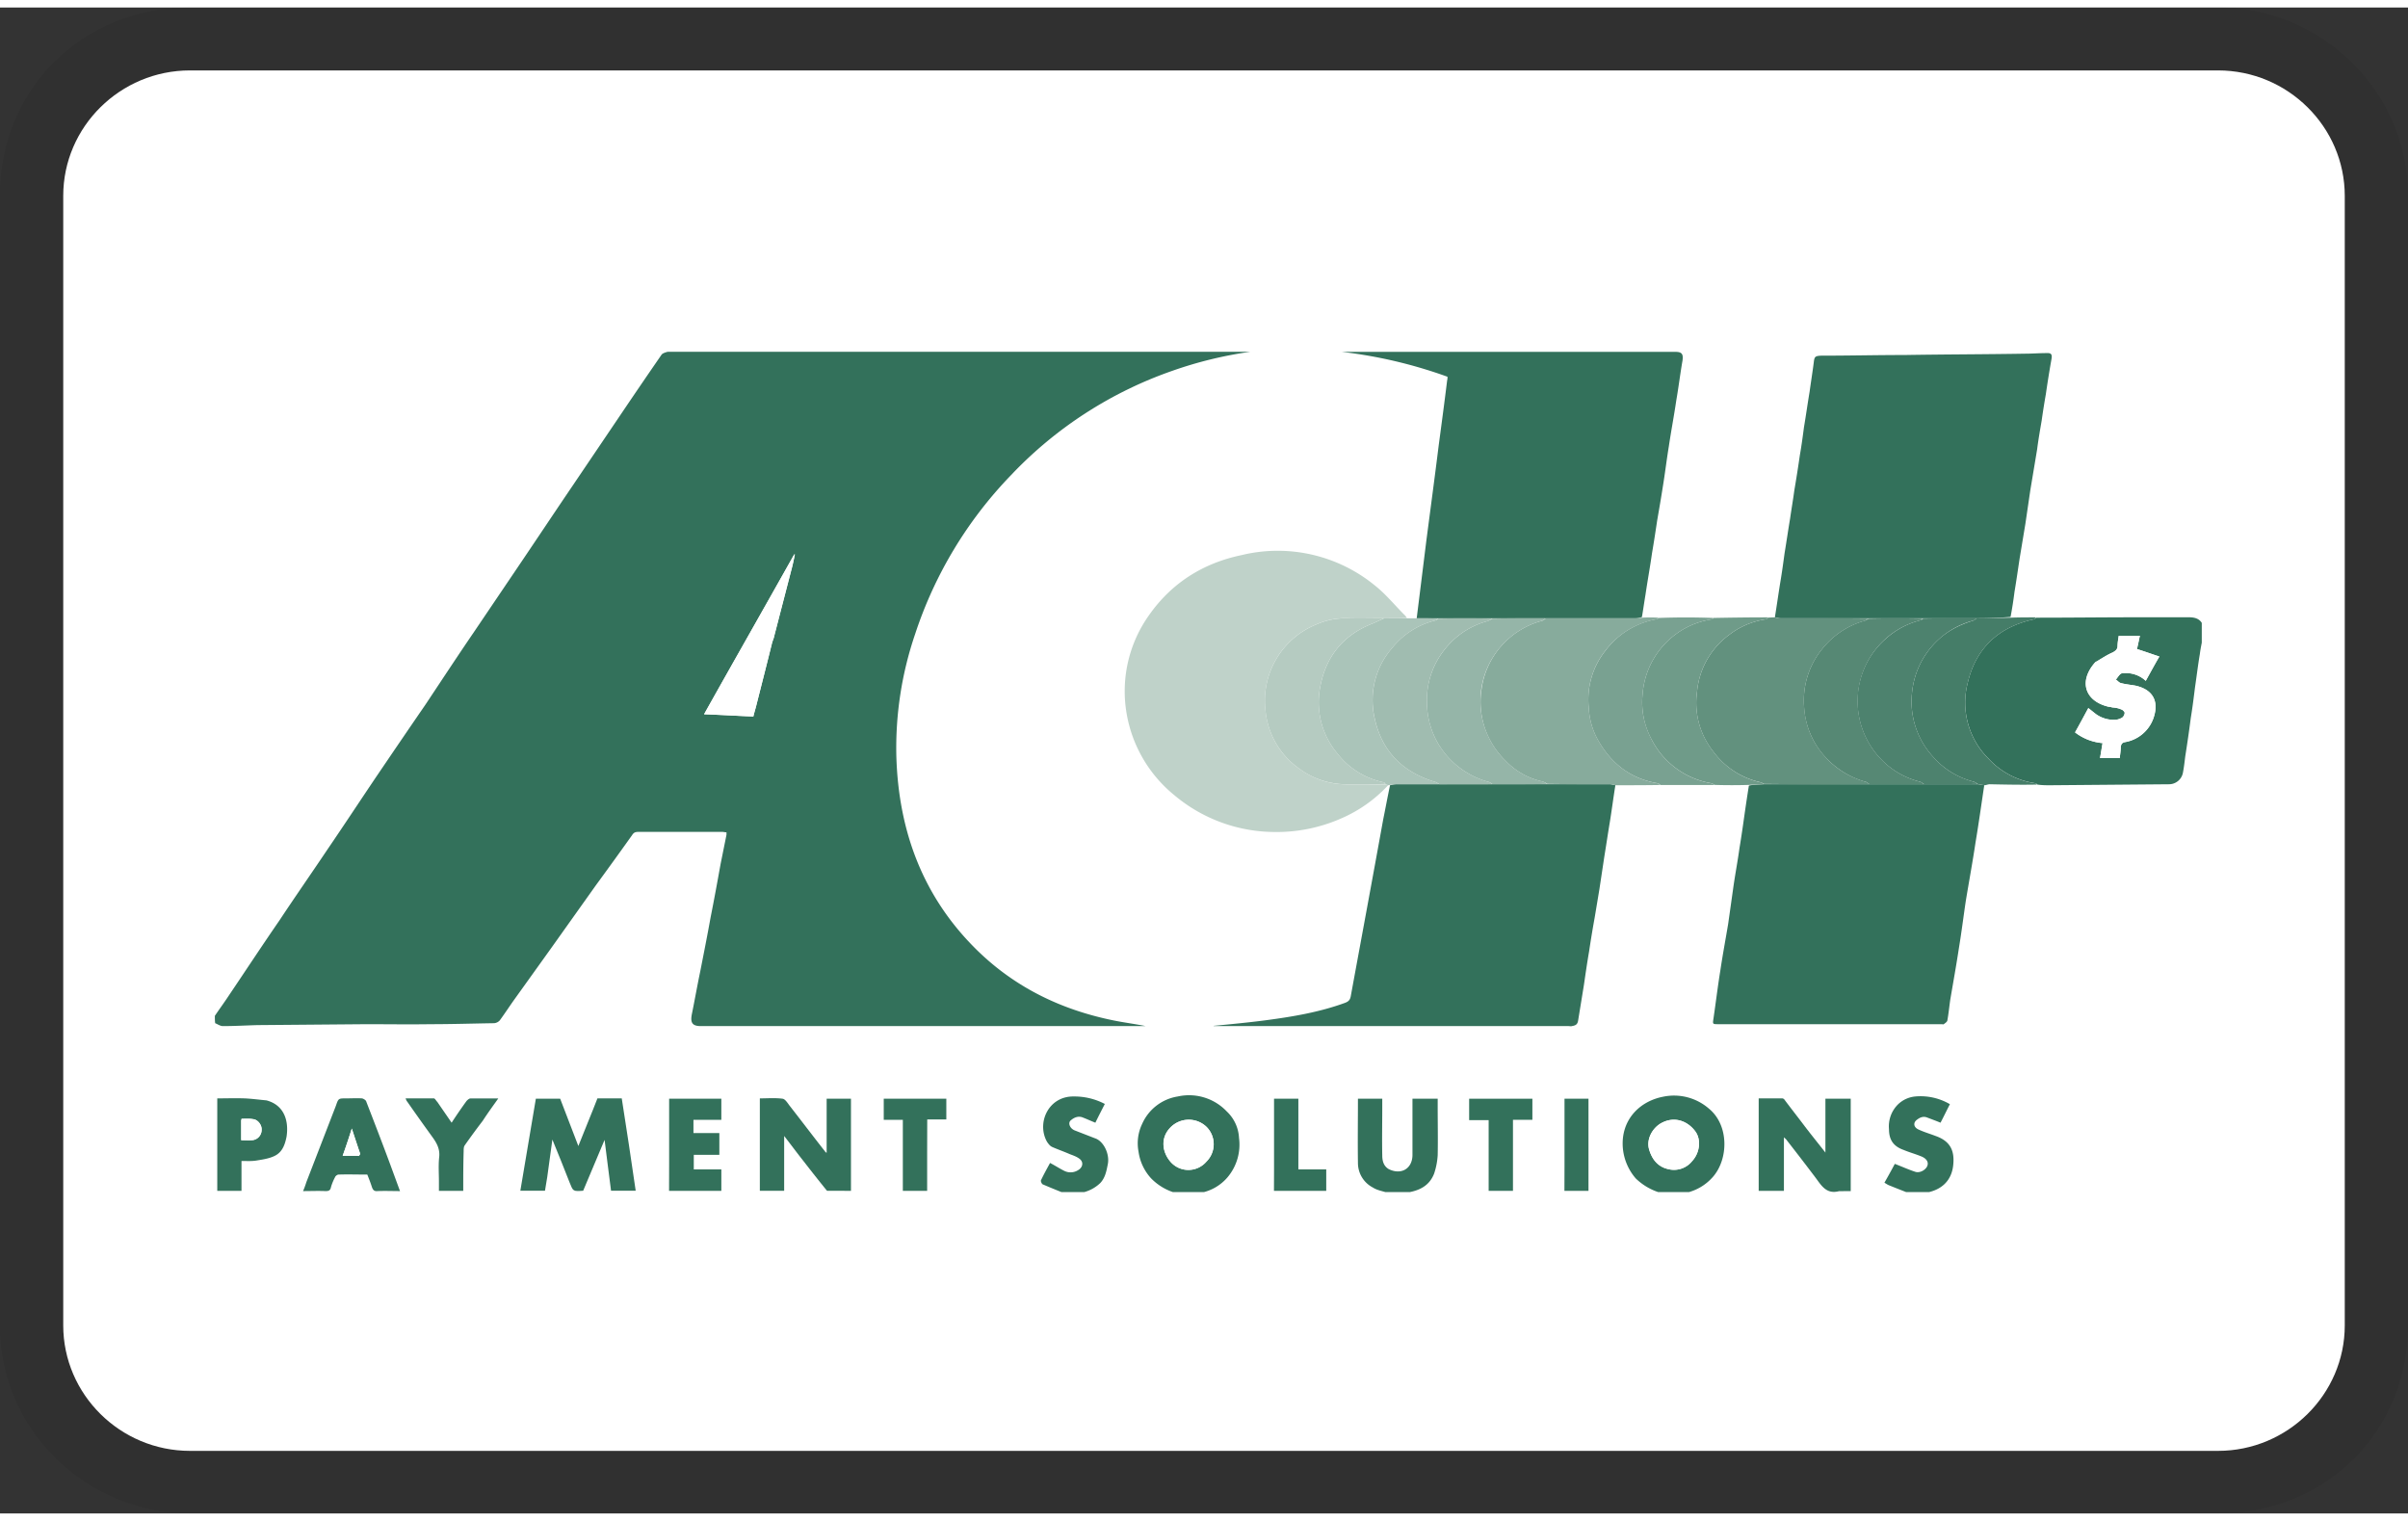 <svg xmlns:xlink="http://www.w3.org/1999/xlink" width="38" height="24" version="1.0" viewBox="0 0 29.016 18.145"><rect x="0" y="0" width="29.016" height="18.145" fill="#333333" stroke="none"/><defs><clipPath id="a"><path d="M.484 5.348h29.032v18.144H.484zm0 0"/></clipPath><clipPath id="b"><path d="M3.07 9.461h23.953v10.16H3.07zm0 0"/></clipPath><clipPath id="c"><path d="M3.07 9.461H16V18H3.07zm0 0"/></clipPath><clipPath id="d"><path d="M24 12h3.023v3H24zm0 0"/></clipPath><clipPath id="e"><use xlink:href="#reuse-0"/></clipPath><clipPath id="f"><path d="M20 18h2v1.621h-2zm0 0"/></clipPath><clipPath id="g"><path d="M16 18h2v1.621h-2zm0 0"/></clipPath><clipPath id="h"><path d="M13 18h1v1.621h-1zm0 0"/></clipPath><clipPath id="i"><path d="M23 18h2v1.621h-2zm0 0"/></clipPath><clipPath id="j"><path d="M21 9.461h5V13h-5zm0 0"/></clipPath><clipPath id="k"><path d="M16 9.461h5V13h-5zm0 0"/></clipPath><clipPath id="l"><path d="M6 18h3v1.621H6zm0 0"/></clipPath><clipPath id="m"><path d="M21 18h2v1.621h-2zm0 0"/></clipPath><clipPath id="n"><path d="M9 18h2v1.621H9zm0 0"/></clipPath><clipPath id="o"><path d="M4 18h2v1.621H4zm0 0"/></clipPath><clipPath id="p"><path d="M3.07 18H4v1.621h-.93zm0 0"/></clipPath><clipPath id="q"><path d="M8 18h2v1.621H8zm0 0"/></clipPath><clipPath id="r"><path d="M5 18h2v1.621H5zm0 0"/></clipPath><clipPath id="s"><path d="M11 18h1v1.621h-1zm0 0"/></clipPath><clipPath id="t"><path d="M18 18h1v1.621h-1zm0 0"/></clipPath><clipPath id="u"><path d="M15 18h2v1.621h-2zm0 0"/></clipPath><clipPath id="v"><path d="M19 18h1v1.621h-1zm0 0"/></clipPath><clipPath id="w"><use xlink:href="#reuse-0"/></clipPath><clipPath id="x"><path d="M20 18h1v1.621h-1zm0 0"/></clipPath><clipPath id="y"><path d="M4 18h1v1.621H4zm0 0"/></clipPath><clipPath id="z"><path d="M3.07 18H4v1h-.93zm0 0"/></clipPath><path id="reuse-0" d="M14 18h2v1.621h-2zm0 0"/></defs><g clip-path="url(#a)" transform="translate(-.492 -5.348)"><path fill-opacity=".07" d="M27.219 5.348H2.78c-1.297 0-2.289.984-2.289 2.27v13.609c0 1.285 1.067 2.265 2.29 2.265h24.437c1.297 0 2.289-.98 2.289-2.265V7.617c0-1.285-1.067-2.27-2.29-2.27m0 0"/></g><path fill="#fff" d="M26.727.758c.84 0 1.527.68 1.527 1.512v13.609c0 .832-.688 1.512-1.527 1.512H2.289c-.84 0-1.527-.68-1.527-1.512V2.269c0-.832.687-1.511 1.527-1.511z"/><g clip-path="url(#b)" transform="translate(-.492 -5.348)"><path fill="#fff" d="M20.504 19.633c-1.016 0-2.035 0-3.055-.004.145-.024.266-.082.324-.23a.86.86 0 00.043-.223c.004-.192 0-.383 0-.578v-.102h-.304v.676c0 .168-.137.246-.285.172-.067-.04-.079-.106-.079-.168-.003-.188 0-.375 0-.563v-.117h-.293c0 .258-.003.516 0 .773 0 .133.07.235.18.297.055.035.121.043.184.067-.75 0-1.496 0-2.246-.004a.566.566 0 00.312-.188.61.61 0 00.137-.472.475.475 0 00-.149-.32.626.626 0 00-.59-.18c-.195.043-.347.144-.43.332a.538.538 0 00-.042.332.6.6 0 00.152.324c.078.09.188.137.297.176-.379 0-.754 0-1.133-.004a.457.457 0 00.223-.117c.059-.063.074-.14.09-.223.027-.121-.047-.281-.152-.316-.082-.032-.16-.063-.243-.094-.062-.024-.09-.094-.047-.125.036-.031.082-.05.133-.035l.16.066c.036-.074.075-.148.114-.226a.792.792 0 00-.375-.09c-.305-.004-.45.32-.32.547a.16.16 0 00.062.062c.07.031.14.055.21.086.044.016.087.031.122.059.047.039.035.101-.02.132a.17.17 0 01-.171.008c-.055-.027-.11-.062-.169-.094-.035.067-.074.137-.109.211-.004.008.008.04.02.047l.254.106H3.082c0-.68 0-1.356.004-2.04.035.009.062.028.094.028.136 0 .273-.008.414-.012l1.312-.011c.258 0 .516.004.774 0 .258 0 .511-.008.765-.012a.102.102 0 00.07-.035c.063-.086.122-.176.184-.262l.422-.59.55-.773a59 59 0 00.438-.606c.02-.03.04-.039.075-.039h1.011c.016 0 .032.004.051.004v.031l-.07.352c-.04.21-.078.426-.121.64-.04.22-.082.434-.125.653-.035.172-.067.348-.102.52-.02.101.008.14.11.14h5.359c-.133-.027-.266-.043-.395-.07-.629-.13-1.183-.399-1.644-.852-.645-.637-.938-1.426-.965-2.324a4.25 4.25 0 01.227-1.48 4.99 4.99 0 011.156-1.915 4.89 4.89 0 011.941-1.254c.305-.109.621-.183.942-.23h-7a.11.11 0 00-.036.004c-.023.008-.05.016-.062.035a80 80 0 00-.496.727l-.586.867c-.195.289-.39.582-.586.871l-.586.867c-.2.293-.395.59-.59.883-.195.285-.39.57-.586.86-.195.288-.39.585-.59.878-.191.285-.39.57-.582.86-.207.3-.41.609-.613.91-.055.082-.11.156-.164.234V9.477h23.953c0 1.097 0 2.195-.004 3.293-.035-.063-.101-.075-.164-.075h-.605c-.41 0-.825.004-1.243 0-.101 0-.199 0-.296-.004l.043-.3c.023-.137.043-.27.062-.403l.07-.422.059-.402.082-.492c.016-.117.035-.23.055-.348.015-.105.031-.21.05-.316.02-.14.043-.281.067-.418.012-.063 0-.082-.063-.078-.082 0-.168.008-.25.008-.484.007-.972.007-1.457.015-.336 0-.672.008-1.007.008-.07.004-.079.012-.086.086-.016.117-.036.234-.051.352-.024.14-.043.28-.067.421-.015.114-.03.227-.05.34a16 16 0 01-.067.426c-.015.113-.035.227-.05.34-.024.137-.044.277-.067.414a11 11 0 01-.05.348c-.024.14-.044.285-.071.425-.031 0-.055.004-.082 0-.223 0-.438.004-.66 0h-.656c-.067 0-.13 0-.196-.004a5.6 5.6 0 01.04-.27c.023-.163.054-.331.077-.495.024-.133.043-.266.063-.399.023-.132.047-.265.066-.394.028-.168.047-.332.075-.496.027-.188.062-.371.09-.555.027-.16.046-.32.074-.48.011-.079-.008-.106-.086-.106h-4.02a5.65 5.65 0 011.274.3c0 .02 0 .032-.004.044-.032.262-.067.523-.102.785-.047.379-.098.758-.148 1.14-.04.313-.078.63-.125.942-.035 0-.067 0-.102-.004l-.043-.043c-.113-.113-.219-.242-.34-.34a1.848 1.848 0 00-1.617-.375 1.758 1.758 0 00-1.117.727 1.58 1.58 0 00-.274 1.148c.063.41.262.75.582 1.02.344.289.743.426 1.184.441.29.008.57-.05.836-.168.207-.097.398-.218.559-.394.007 0 .011 0 .015.004-.027.14-.05.273-.078.41-.129.707-.262 1.418-.39 2.125-.008.047-.028.066-.07.082a4.459 4.459 0 01-.958.21 14.72 14.72 0 01-.625.067c0 .004-.004.004-.004.004h4.281c.012 0 .028.004.04 0 .039-.008.066-.015.074-.066l.07-.43c.02-.133.04-.27.063-.402.02-.137.043-.274.066-.407l.059-.347.058-.39c.024-.142.043-.278.067-.415.023-.148.043-.297.07-.445.18 0 .355 0 .539-.004h.656c.137.004.274.004.407.008a36 36 0 01-.047.336c-.02.136-.04.277-.063.414-.023.168-.055.332-.078.5l-.059.418c-.03.183-.066.37-.093.558-.032.192-.055.383-.082.574-.012.075-.016.075.058.075h2.688c.011 0 .023.004.027 0 .016-.012.04-.028.043-.043.016-.082.023-.164.035-.25.035-.211.074-.422.106-.633.03-.188.054-.375.082-.563.039-.234.082-.468.117-.703.039-.23.07-.457.113-.687.024-.004.04-.012.059-.012.191.004.379.008.574.008.055.004.105.004.152.004l1.438-.012c.078 0 .156-.066.164-.144.012-.063.02-.13.027-.192.024-.152.047-.309.067-.465.02-.12.035-.242.05-.363.02-.137.036-.27.059-.406.008-.067.023-.13.035-.196v6.692c-1.11 0-2.219 0-3.328-.004.172-.031.297-.137.32-.324.02-.164-.02-.293-.21-.36-.07-.027-.141-.047-.208-.078-.058-.027-.066-.082-.02-.117.036-.027.075-.047.126-.027.05.02.105.039.16.062.039-.074.074-.148.113-.223a.701.701 0 00-.418-.093.346.346 0 00-.207.093.372.372 0 00-.11.301c0 .13.056.207.177.25.066.028.136.047.203.074.078.028.105.079.078.13-.027.046-.094.077-.145.058-.082-.027-.16-.063-.242-.094a8 8 0 01-.125.227c.02.011.035.023.055.031l.234.094c-.89 0-1.777 0-2.672-.004a.606.606 0 00.317-.192c.187-.214.195-.62-.047-.82a.642.642 0 00-.559-.144c-.289.058-.507.289-.48.617a.647.647 0 00.156.367c.086.09.192.137.3.176m-13.417-.196c.02-.148.043-.296.062-.449.07.176.141.344.207.516.043.11.04.11.164.101.082-.199.168-.402.258-.613.028.211.051.414.078.613h.297c-.054-.37-.109-.742-.168-1.113h-.293c-.074.192-.152.375-.23.574a413 413 0 01-.219-.57H6.95l-.187 1.11h.297c.007-.055.02-.106.027-.169m15.574.172h.133v-1.113h-.305v.648c-.086-.109-.168-.21-.246-.312-.082-.11-.168-.219-.25-.328-.004-.004-.015-.012-.023-.012h-.285v1.113h.304v-.644c.012.012.024.02.028.027.117.149.23.297.343.445.075.098.133.22.301.176m-12.2-.004h.286v-1.109h-.293v.652c-.008-.008-.016-.008-.016-.011-.144-.184-.285-.371-.43-.555-.027-.035-.054-.082-.085-.086-.09-.012-.184-.004-.274-.004v1.113h.293v-.66c.082.106.157.207.235.305a10 10 0 00.285.355m-6.277-.097a4.651 4.651 0 01-.04.101c.094 0 .184-.004.27 0 .04 0 .059-.008.066-.05a.655.655 0 01.051-.122c.004-.011.028-.027.04-.027.116-.004.23 0 .347 0 .02.05.039.098.055.148.011.032.023.055.066.051.09-.004.18 0 .273 0-.039-.11-.078-.21-.117-.316-.093-.254-.191-.508-.289-.762-.004-.02-.035-.035-.05-.039-.067-.004-.13 0-.196 0-.09 0-.09 0-.12.09l-.356.926m-.485-.993c-.086-.007-.172-.019-.258-.023-.113-.004-.222 0-.332 0v1.113h.293v-.359c.059 0 .114.004.172-.004.074-.012.156-.023.223-.055.094-.043.129-.132.148-.234.028-.184-.023-.379-.246-.438m4.856.758v.332h.629v-.257h-.332v-.176h.308v-.262h-.312v-.16h.336v-.254h-.63zm-2.797-.742c-.012-.012-.024-.039-.04-.039H5.38c.008.02.012.031.02.04.097.14.199.28.3.421.051.07.094.14.086.238-.012.102-.004.203-.004.301v.113h.293c0-.16 0-.316.004-.476 0-.024 0-.047.012-.067a8.5 8.5 0 01.219-.3c.058-.09.12-.176.187-.27H6.16c-.016 0-.035.02-.047.031a6 6 0 00-.18.262c-.058-.086-.113-.164-.175-.254m5.906.602v-.387h.23v-.25h-.754v.254h.231v.855h.293zm7.293-.575v-.062h-.762v.258h.235v.851h.293v-.855h.234zm-3.113.797v.25h.629v-.257h-.336v-.852h-.293zm3.5-.035v.285h.289v-1.109h-.29zm0 0"/></g><g clip-path="url(#c)" transform="translate(-.492 -5.348)"><path fill="#33715b" d="M3.082 17.496c.055-.082.11-.156.164-.238.203-.301.406-.61.613-.91.192-.29.391-.575.582-.86.2-.293.395-.59.59-.879.196-.289.39-.574.586-.859.195-.293.39-.59.59-.883L6.793 12c.195-.289.39-.582.586-.871l.586-.867a80 80 0 01.496-.727c.012-.02.039-.027.062-.035.012-.004.024-.004.036-.004h7a4.88 4.88 0 00-.942.23 4.889 4.889 0 00-1.941 1.255 4.99 4.99 0 00-1.156 1.914 4.25 4.25 0 00-.227 1.48c.027.898.32 1.688.965 2.324.46.453 1.015.723 1.644.852.13.027.262.043.395.07h-5.36c-.101 0-.128-.039-.109-.14.035-.172.066-.348.102-.52.043-.219.086-.434.125-.652.043-.215.082-.43.12-.641l.071-.352v-.03c-.02 0-.035-.005-.05-.005H8.183c-.036 0-.055.008-.075.04a59 59 0 01-.437.605l-.55.773-.423.59c-.062.086-.12.176-.183.262a.102.102 0 01-.07.035c-.255.004-.508.012-.766.012-.258.004-.516 0-.774 0l-1.312.011c-.14.004-.278.012-.414.012-.032 0-.059-.02-.094-.035-.004-.027-.004-.055-.004-.09m6.715-4.5c.008-.023.02-.047.023-.07l.211-.813a2.84 2.84 0 00.04-.175h-.008c-.36.64-.723 1.277-1.086 1.925.199.008.398.02.593.028.012-.051.028-.098.04-.149.062-.246.124-.488.187-.746m0 0"/></g><g clip-path="url(#d)" transform="translate(-.492 -5.348)"><path fill="#33715b" d="M25.027 12.7c.41 0 .825-.005 1.235-.005h.605c.063 0 .13.012.164.082.004.051.004.102.004.16-.012.07-.027.133-.035.2-.023.136-.039.27-.059.406-.015.121-.03.242-.05.363-.02.156-.043.313-.067.465-.008.063-.015.129-.027.191a.171.171 0 01-.164.145l-1.438.012c-.047 0-.097 0-.152-.008-.012-.008-.016-.016-.02-.016a.945.945 0 01-.57-.297.95.95 0 01-.25-.914c.098-.418.375-.675.8-.765.009-.004.017-.016.024-.02m.711.54c-.203.226-.125.468.164.534.016 0 .028.004.043.008.035.004.074.008.106.024.02.004.039.027.043.039 0 .02-.012.047-.028.058a.19.19 0 01-.078.028.37.37 0 01-.238-.067c-.031-.023-.059-.047-.094-.074a20 20 0 01-.16.293.627.627 0 00.332.129c-.012.062-.02.121-.031.18h.238c.004-.047.012-.09.012-.133.004-.035.016-.051.05-.059a.442.442 0 00.344-.289c.07-.203-.007-.344-.214-.39-.059-.012-.118-.016-.176-.032-.024-.004-.04-.027-.063-.043.02-.023.035-.05.055-.066.012-.012.039-.012.055-.012a.35.35 0 01.25.094c.054-.098.105-.191.164-.293-.094-.031-.18-.062-.27-.09a4.37 4.37 0 00.035-.16h-.254c-.007.043-.015.086-.015.129-.004.039-.024.05-.055.07-.074.031-.14.078-.215.121zm0 0"/></g><g clip-path="url(#e)" transform="translate(-.492 -5.348)"><path fill="#33715b" d="M14.664 19.633a.668.668 0 01-.3-.176.596.596 0 01-.153-.324.538.538 0 01.043-.332.566.566 0 01.43-.332.626.626 0 01.59.18.47.47 0 01.148.32.61.61 0 01-.137.472.56.56 0 01-.32.188 7.33 7.33 0 01-.3.004m.362-.38a.292.292 0 00.004-.417.308.308 0 00-.433.004c-.13.129-.102.308.007.426a.284.284 0 00.422-.012zm0 0"/></g><g clip-path="url(#f)" transform="translate(-.492 -5.348)"><path fill="#33715b" d="M20.512 19.633a.717.717 0 01-.309-.176.646.646 0 01-.156-.367c-.027-.328.191-.559.48-.617a.641.641 0 01.559.144c.242.2.234.606.047.82a.602.602 0 01-.32.192c-.102.004-.2.004-.301.004m-.012-.836c-.094.055-.172.184-.137.309.035.12.106.21.23.238a.28.28 0 00.29-.098c.094-.101.11-.262.035-.36-.098-.128-.258-.183-.418-.09m0 0"/></g><g clip-path="url(#g)" transform="translate(-.492 -5.348)"><path fill="#33715b" d="M17.223 19.633c-.067-.024-.133-.031-.188-.067a.333.333 0 01-.18-.297c-.004-.257 0-.515 0-.773h.293v.117c0 .188-.004.375 0 .563 0 .062.012.129.078.168.149.074.286-.004.286-.172v-.676h.304v.102c0 .195.004.386 0 .578a.86.86 0 01-.043.222c-.058.149-.18.207-.332.23-.07.005-.14.005-.218.005m0 0"/></g><g clip-path="url(#h)" transform="translate(-.492 -5.348)"><path fill="#33715b" d="M13.313 19.633a9 9 0 01-.258-.106c-.012-.008-.024-.039-.02-.047.035-.074.074-.144.11-.21.058.03.113.066.167.093a.17.17 0 00.172-.007c.055-.032.067-.094.02-.133-.035-.028-.078-.043-.121-.059-.07-.031-.14-.055-.211-.086-.028-.012-.047-.039-.063-.062-.129-.227.016-.551.32-.547a.79.79 0 01.376.09c-.04.078-.078.152-.114.226-.058-.023-.109-.047-.16-.066-.05-.016-.097.004-.133.035-.043.031-.015.102.047.125l.242.094c.106.035.18.195.153.316-.016.082-.031.16-.09.223a.452.452 0 01-.227.117c-.07.004-.136.004-.21.004m0 0"/></g><g clip-path="url(#i)" transform="translate(-.492 -5.348)"><path fill="#33715b" d="M23.492 19.633a15 15 0 01-.238-.094c-.02-.008-.035-.02-.055-.031a8 8 0 00.125-.227c.082.031.16.067.242.094.051.02.118-.012.145-.059.027-.05 0-.101-.078-.129-.067-.027-.137-.046-.203-.074-.121-.043-.176-.12-.176-.25a.372.372 0 01.11-.3.346.346 0 01.206-.094.7.7 0 01.418.093c-.039.075-.074.149-.113.223-.055-.023-.11-.043-.16-.062-.05-.02-.09 0-.125.027-.047.035-.04.09.02.117.066.031.136.051.206.078.192.067.23.196.211.36-.023.187-.148.293-.328.324-.066.004-.133.004-.207.004zm0 0"/></g><g clip-path="url(#j)" transform="translate(-.492 -5.348)"><path fill="#33715b" d="M21.879 12.695c.023-.14.043-.285.066-.426.02-.117.035-.23.051-.347.023-.137.043-.278.066-.414.016-.113.036-.227.051-.34a16 16 0 00.067-.426c.02-.113.035-.226.05-.34.024-.14.043-.28.067-.422.016-.117.035-.234.05-.351.008-.074.016-.082.087-.086.335 0 .671-.008 1.007-.008.485-.008.973-.008 1.457-.016.082 0 .168-.007.25-.007.063-.004.075.015.063.078a13 13 0 00-.067.418 9 9 0 00-.05.316c-.02.117-.04.23-.055.348l-.082.492-.059.402-.07.422c-.02.133-.039.266-.062.403a4.7 4.7 0 01-.047.3 5 5 0 01-.414.016h-2.36c-.023 0-.043-.008-.066-.012zm0 0"/></g><g clip-path="url(#k)" transform="translate(-.492 -5.348)"><path fill="#33715b" d="M17.563 12.707l.117-.941c.05-.383.101-.762.148-1.141.035-.262.07-.523.102-.785.004-.012.004-.024.004-.043a5.656 5.656 0 00-1.274-.3h4.02c.078 0 .097.026.086.105-.028.16-.047.32-.075.48-.027.184-.062.367-.09.555-.027.164-.046.328-.074.496-.02.129-.043.262-.066.394-.02.133-.04.266-.063.399-.023.164-.054.332-.078.496-.015.09-.027.176-.043.27a.18.18 0 01-.074.015h-2.64zm0 0"/></g><path fill="#33715b" d="M19.465 9.371c-.024.148-.043.297-.067.445-.023.137-.043.274-.066.414l-.059.391-.058.348a13 13 0 00-.067.406c-.023.133-.043.27-.062.402l-.07.43c-.008.05-.035.059-.075.066-.011.004-.027 0-.039 0h-4.281s.004 0 .004-.003c.207-.02.418-.04.625-.067.324-.043.648-.097.957-.21.043-.016.062-.036.07-.083.13-.707.262-1.418.39-2.125.028-.137.052-.27.083-.414a.26.26 0 01.07-.012h2.582c.02 0 .04.008.063.012zm4.445 0c-.035.23-.066.457-.105.688-.035.234-.078.468-.117.703-.028.187-.051.375-.082.562-.032.211-.07.422-.106.633-.012.086-.02.168-.035.25-.004.016-.027.031-.043.043-.004.004-.016 0-.027 0h-2.688c-.074 0-.07 0-.059-.074.028-.192.051-.383.082-.574.028-.188.063-.375.094-.559l.059-.418c.023-.168.055-.332.078-.5.023-.137.043-.277.062-.414.016-.11.032-.219.051-.336.059-.012.117-.012.176-.016h2.586l.074.012m0 0"/><path fill="#bfd2c9" d="M16.727 9.371a1.675 1.675 0 01-.555.395 1.93 1.93 0 01-.836.168 1.887 1.887 0 01-1.184-.442 1.62 1.62 0 01-.582-1.02 1.58 1.58 0 01.274-1.148c.273-.39.652-.629 1.117-.726a1.848 1.848 0 011.617.375c.121.097.227.226.34.34a.165.165 0 01.035.043c-.094.003-.184.003-.281.003-.149 0-.29.004-.434 0a.84.84 0 00-.367.07.992.992 0 00-.621 1.051.965.965 0 00.39.68c.173.13.368.2.587.2h.468a.17.17 0 01.032.011m0 0"/><path fill="#87ab9c" d="M19.469 9.371c-.028-.004-.047-.012-.067-.012-.25 0-.5 0-.758-.004a.186.186 0 00-.062-.03.86.86 0 01-.438-.247.987.987 0 01-.292-.863.993.993 0 01.738-.828c.012-.004.023-.02.039-.028h1.082c.023 0 .047-.004.074-.007a1.7 1.7 0 01.2 0c-.008.011-.016.02-.028.02a.988.988 0 00-.61.374.948.948 0 00-.202.7.883.883 0 00.105.37c.16.29.395.477.727.532.011 0 .015.011.023.02-.176.003-.352.003-.531.003m0 0"/><path fill="#62917e" d="M22.527 9.36c-.425 0-.847 0-1.277-.005-.016-.011-.023-.02-.035-.02a.959.959 0 01-.567-.366.941.941 0 01-.199-.723.956.956 0 01.387-.687.94.94 0 01.445-.188c.008 0 .016-.016.024-.02.023 0 .047-.003.078-.003.027.004.047.011.07.011.352 0 .7 0 1.055.004a.108.108 0 01-.059.032.998.998 0 00-.496.34.979.979 0 00-.215.671c.012.242.098.45.258.625.133.149.3.246.492.301.012.004.024.02.04.027m0 0"/><path fill="#79a191" d="M20.008 9.367c-.016-.008-.02-.02-.031-.02-.332-.054-.567-.241-.727-.53a.884.884 0 01-.105-.372.949.949 0 01.203-.699.983.983 0 01.609-.375c.012 0 .02-.008.031-.016a9 9 0 01.653 0c0 .008-.004.012-.008.016a.963.963 0 00-.434.176.99.99 0 00-.406.726c-.02.196.02.38.113.555a.99.99 0 00.719.52.159.159 0 01.035.02h-.652zm0 0"/><path fill="#457d68" d="M23.918 9.371a.7.7 0 01-.086-.015c-.02-.012-.035-.024-.05-.028a.957.957 0 01-.489-.3.982.982 0 01-.254-.766.998.998 0 01.293-.621c.125-.125.277-.203.445-.254.016-.004.028-.02.04-.028.136 0 .269-.004.41-.007.101-.004.199-.004.3-.004a.03.03 0 01-.015.023c-.426.09-.703.348-.801.766a.949.949 0 00.25.914.946.946 0 00.57.297c.004 0 .008.008.012.015-.187.004-.375 0-.566-.004-.02 0-.036.008-.059.012zm0 0"/><path fill="#6f9b89" d="M20.664 9.367c-.016-.008-.027-.015-.039-.02a.99.99 0 01-.719-.519.95.95 0 01-.113-.555.99.99 0 01.406-.726.96.96 0 01.434-.176.05.05 0 00.012-.016c.218-.004.433-.007.656-.007-.004.007-.012.023-.02.023a.94.94 0 00-.445.188.956.956 0 00-.387.687.942.942 0 00.2.723.959.959 0 00.566.367c.012 0 .02.008.031.02-.055.007-.113.007-.172.011a7 7 0 01-.41 0zm0 0"/><path fill="#aac4b9" d="M16.73 9.371a.134.134 0 01-.035-.015c-.011-.012-.011-.016-.02-.02a.944.944 0 01-.554-.34.96.96 0 01-.219-.773c.063-.395.278-.664.649-.805l.129-.059h.383c.09 0 .168 0 .257.004-.004.012-.008.016-.015.02a.96.96 0 00-.528.332.955.955 0 00-.215.84c.086.406.34.66.735.777a.09.09 0 01.039.027h-.516c-.02 0-.043.004-.07.008-.008.004-.012.004-.02.004zm0 0"/><g clip-path="url(#l)" transform="translate(-.492 -5.348)"><path fill="#33715b" d="M7.086 19.441c-.008.059-.02.11-.027.164h-.297l.187-1.109h.293l.219.57c.078-.199.156-.382.23-.574h.293c.059.371.114.742.168 1.113h-.297c-.027-.199-.05-.402-.078-.613-.09.211-.175.414-.258.613-.125.008-.12.008-.164-.101-.066-.172-.136-.34-.207-.516l-.062.453m0 0"/></g><g clip-path="url(#m)" transform="translate(-.492 -5.348)"><path fill="#33715b" d="M22.652 19.61c-.16.042-.218-.079-.293-.176a34 34 0 00-.343-.446c-.004-.007-.016-.015-.028-.027v.645h-.304v-1.114h.285c.008 0 .02.008.023.012.082.11.168.219.25.328.078.102.16.203.246.313v-.649h.305v1.113zm0 0"/></g><g clip-path="url(#n)" transform="translate(-.492 -5.348)"><path fill="#33715b" d="M10.457 19.605a19 19 0 01-.281-.355c-.078-.098-.153-.2-.235-.305v.66h-.293v-1.113c.09 0 .184-.008.274.004.031.004.059.05.086.086.144.184.285.371.43.555 0 .004.007.004.015.011v-.652h.293v1.11zm0 0"/></g><g clip-path="url(#o)" transform="translate(-.492 -5.348)"><path fill="#33715b" d="M4.184 19.5l.355-.918c.031-.09.031-.09.121-.09.067 0 .13-.004.195 0 .016.004.047.02.051.04.098.253.196.507.29.761l.116.316c-.093 0-.183-.004-.273 0-.043.004-.055-.02-.066-.05-.016-.051-.035-.098-.055-.149-.117 0-.23-.004-.348 0-.011 0-.035.016-.039.028a.654.654 0 00-.05.12c-.008.044-.028.051-.067.051-.086-.004-.176 0-.27 0a1.2 1.2 0 00.04-.109m.648-.344c-.035-.097-.066-.195-.101-.3a8 8 0 01-.11.328h.176c.008 0 .016.004.02 0a.055.055 0 00.015-.028m0 0"/></g><g clip-path="url(#p)" transform="translate(-.492 -5.348)"><path fill="#33715b" d="M3.703 18.516c.219.058.27.254.242.437-.02.102-.054.191-.148.234-.067.032-.149.043-.223.055-.058.008-.113.004-.172.004v.36H3.11v-1.114c.11 0 .22-.004.332 0 .086.004.172.016.262.024m-.305.336v.144c.047 0 .086.004.125 0a.125.125 0 00.121-.125c.004-.058-.046-.125-.105-.129-.043-.008-.09-.004-.137-.004 0 .012-.004.016-.004.02zm0 0"/></g><g clip-path="url(#q)" transform="translate(-.492 -5.348)"><path fill="#33715b" d="M8.555 19.27v-.774h.629v.254h-.336v.16h.312v.262h-.308v.176h.332v.258h-.63zm0 0"/></g><g clip-path="url(#r)" transform="translate(-.492 -5.348)"><path fill="#33715b" d="M5.762 18.535l.172.25a6 6 0 01.18-.262c.011-.011.03-.03.046-.03h.336c-.066.093-.129.179-.187.269a8.5 8.5 0 00-.22.3c-.01.02-.01.043-.01.067-.005.16-.005.316-.005.477h-.293v-.114c0-.097-.008-.199.004-.3.008-.098-.035-.169-.086-.239a28 28 0 01-.3-.422c-.008-.008-.012-.02-.02-.039h.34c.015 0 .027.028.043.043m0 0"/></g><g clip-path="url(#s)" transform="translate(-.492 -5.348)"><path fill="#33715b" d="M11.664 19.137v.469h-.293v-.856h-.23v-.254h.754v.25h-.23zm0 0"/></g><g clip-path="url(#t)" transform="translate(-.492 -5.348)"><path fill="#33715b" d="M18.957 18.563v.187h-.234v.856h-.293v-.852h-.235v-.258h.762zm0 0"/></g><g clip-path="url(#u)" transform="translate(-.492 -5.348)"><path fill="#33715b" d="M15.844 19.352v-.856h.293v.852h.336v.258h-.63zm0 0"/></g><g clip-path="url(#v)" transform="translate(-.492 -5.348)"><path fill="#33715b" d="M19.344 19.316v-.82h.289v1.11h-.29zm0 0"/></g><path fill="#fff" d="M9.305 7.652c-.063.254-.125.496-.188.743-.012.05-.027.097-.039.148-.195-.008-.394-.02-.594-.027.364-.649.727-1.285 1.086-1.926h.008c-.012.058-.023.117-.039.176l-.21.812c-.005.024-.016.047-.024.074m15.945.235c.07-.04.137-.086.211-.117.031-.02.05-.032.055-.07a.71.71 0 01.015-.13h.254a11 11 0 01-.035.16c.09.028.176.06.27.09-.06.102-.11.196-.164.293a.35.35 0 00-.25-.093c-.016 0-.044 0-.055.011-.02.016-.035.043-.055.067.023.015.04.039.063.043.058.015.117.02.175.03.207.048.285.188.215.391a.441.441 0 01-.344.29c-.035.007-.046.023-.05.058 0 .043-.008.086-.012.133h-.238c.011-.059.02-.117.03-.18a.626.626 0 01-.331-.129c.055-.097.105-.191.16-.293l.094.075a.37.37 0 00.238.066.19.19 0 00.078-.027.083.083 0 00.028-.059c-.004-.012-.024-.035-.043-.039a.292.292 0 00-.106-.023c-.016-.004-.027-.008-.043-.008-.289-.067-.367-.309-.16-.54zm0 0"/><g clip-path="url(#w)" transform="translate(-.492 -5.348)"><path fill="#fff" d="M15.027 19.258a.287.287 0 01-.421.008c-.11-.118-.137-.297-.008-.426a.308.308 0 01.433-.004.297.297 0 01-.004.422zm0 0"/></g><g clip-path="url(#x)" transform="translate(-.492 -5.348)"><path fill="#fff" d="M20.504 18.793c.156-.09.316-.035.414.094.074.097.059.257-.035.36a.28.28 0 01-.29.097c-.124-.028-.195-.117-.23-.239-.035-.125.043-.254.14-.312m0 0"/></g><path fill="#568874" d="M22.531 9.36c-.02-.008-.031-.024-.043-.028a1.024 1.024 0 01-.492-.3.968.968 0 01-.258-.626.979.979 0 01.215-.672 1 1 0 01.496-.34.135.135 0 00.063-.03c.219-.005.433-.005.652 0-.004.011-.012.019-.023.019a.986.986 0 00-.418.222 1.007 1.007 0 00-.058 1.45.97.97 0 00.468.273c.02.004.035.02.05.031zm0 0"/><path fill="#4d826e" d="M23.188 9.36c-.02-.012-.036-.028-.055-.032a.97.97 0 01-.469-.273 1.007 1.007 0 01-.27-.551.999.999 0 01.329-.898.985.985 0 01.418-.223c.011 0 .02-.008.03-.02.212-.004.423-.004.641-.004-.007.008-.019.024-.035.028a.998.998 0 00-.738.875.982.982 0 00.254.765c.133.153.297.25.488.301.016.004.031.016.047.028-.21.003-.422.003-.64.003m0 0"/><path fill="#a0bcb0" d="M17.344 9.36c-.02-.012-.031-.024-.047-.028-.395-.117-.649-.371-.734-.777a.955.955 0 01.214-.84.96.96 0 01.528-.332c.008-.004.011-.008.02-.02a18 18 0 01.652 0 .142.142 0 01-.059.032.977.977 0 00-.516.347.971.971 0 00-.207.64.986.986 0 00.145.505c.144.226.348.375.601.445a.09.09 0 01.04.027zm0 0"/><path fill="#95b5a8" d="M17.988 9.36c-.02-.012-.031-.024-.047-.028a1.015 1.015 0 01-.601-.445.982.982 0 01-.145-.504.971.971 0 01.207-.64.978.978 0 01.516-.348.188.188 0 00.062-.032c.215-.004.426-.004.641-.004-.008.008-.02.024-.031.028a1.002 1.002 0 00-.445 1.691.86.86 0 00.437.246c.02.004.04.016.059.032-.215.003-.434.003-.653.003m0 0"/><path fill="#b5cbc1" d="M16.672 7.36a1.8 1.8 0 01-.121.058c-.371.14-.586.41-.649.805a.96.96 0 00.22.773.94.94 0 00.554.34c.008.004.008.008.015.02-.156.003-.308.003-.464.003a.957.957 0 01-.586-.199.965.965 0 01-.391-.68.992.992 0 01.621-1.05.84.84 0 01.367-.07c.145.003.285 0 .434 0m0 0"/><g clip-path="url(#y)" transform="translate(-.492 -5.348)"><path fill="#fff" d="M4.832 19.16c-.004.012-.012.02-.016.024s-.011 0-.02 0h-.175a8 8 0 00.11-.329l.1.305m0 0"/></g><g clip-path="url(#z)" transform="translate(-.492 -5.348)"><path fill="#fff" d="M3.398 18.844v-.086c0-.004.004-.008.004-.02.047 0 .094-.004.137.004.059.004.11.07.105.13a.123.123 0 01-.12.124c-.04.004-.079 0-.126 0zm0 0"/></g></svg>